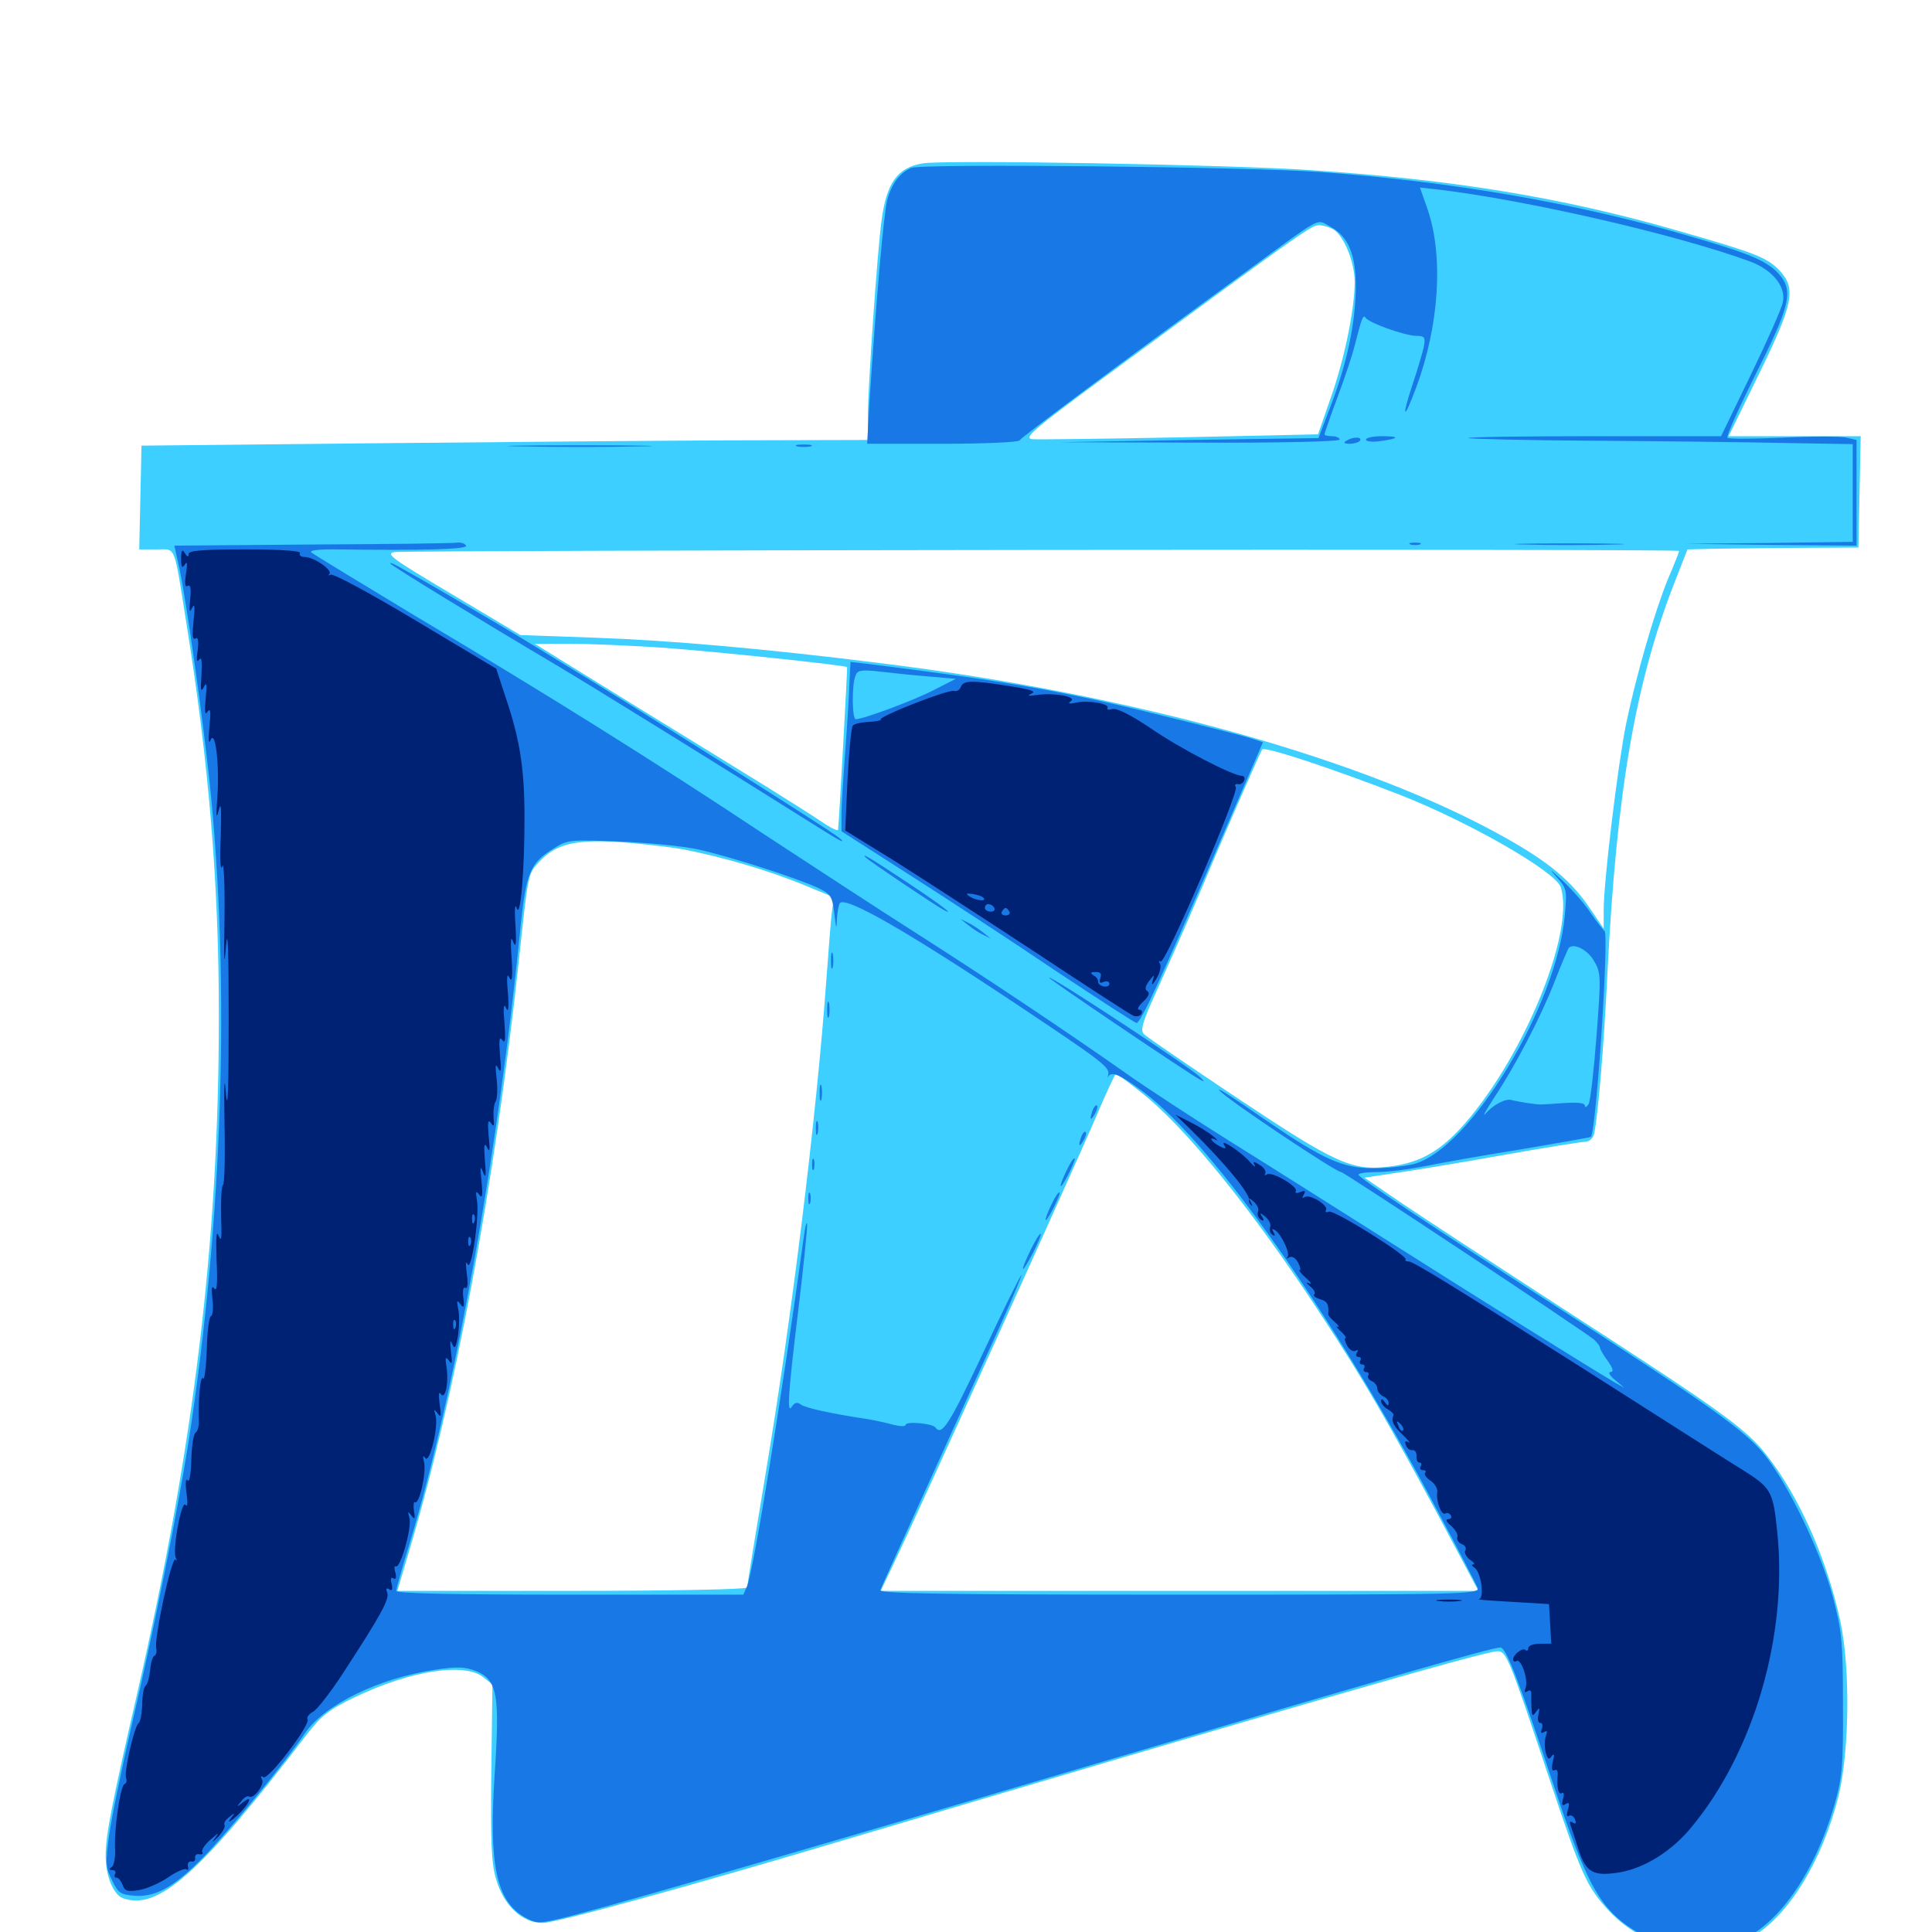 <svg xmlns="http://www.w3.org/2000/svg" viewBox="0 -1000 1000 1000">
	<path fill="#3ccfff" d="M477.539 -915.43C464.453 -913.281 458.789 -905.273 456.25 -885.547C454.102 -869.922 449.219 -799.023 449.219 -785.547V-772.266L375.586 -772.07C334.961 -771.875 250.391 -771.094 187.5 -770.508L73.242 -769.336L72.656 -742.578L72.07 -715.625H81.055C91.211 -715.625 89.844 -719.141 96.484 -677.344C108.008 -605.859 113.281 -543.164 113.281 -474.219C113.281 -357.812 100.586 -252.734 71.094 -123.828C57.812 -66.211 54.688 -50 54.688 -39.453C54.688 -29.102 58.594 -19.531 63.477 -17.578C81.641 -10.742 103.516 -30.078 158.594 -101.953C166.406 -112.109 170.117 -115.039 183.984 -121.68C212.5 -135.352 240.625 -139.648 250.195 -131.836L254.883 -128.125L254.297 -82.812C253.906 -46.484 254.297 -35.352 256.836 -27.148C260.742 -13.672 270.312 -4.688 280.859 -4.688C287.695 -4.688 356.25 -23.438 440.43 -48.633C661.133 -114.258 768.359 -145.312 775 -145.312C779.688 -145.312 780.859 -142.773 801.953 -79.297C818.555 -29.492 821.289 -23.242 833.008 -10.742C852.734 10.156 884.18 15.82 907.227 2.344C925.977 -8.789 943.164 -36.914 951.562 -70.117C957.227 -93.359 957.812 -136.328 952.539 -160.938C945.508 -193.164 931.641 -224.609 914.844 -246.289C903.711 -260.742 890.039 -270.312 805.664 -324.805C773.438 -345.703 737.891 -368.945 726.562 -376.562L706.25 -390.43L721.68 -392.773C730.273 -393.945 755.078 -398.047 776.953 -401.953C798.828 -405.859 818.359 -408.984 820.312 -408.984C822.656 -408.984 824.609 -410.742 825.195 -413.477C827.148 -423.047 830.078 -456.836 832.031 -496.875C836.719 -589.648 846.289 -645.898 866.406 -697.656L873.438 -715.625L881.445 -715.82C885.938 -716.016 905.859 -716.211 925.781 -716.406L961.914 -716.602L962.5 -745.508L963.086 -774.219H928.906H894.727L910.352 -806.25C928.32 -842.969 929.883 -850.781 920.898 -860.156C914.453 -866.797 908.398 -869.141 868.164 -880.664C808.594 -897.852 751.953 -907.031 678.711 -911.914C635.547 -914.844 488.477 -917.383 477.539 -915.43ZM689.844 -881.445C695.312 -878.516 701.172 -864.648 701.172 -854.102C701.172 -839.844 695.898 -814.062 688.672 -793.75L682.227 -775.195L611.133 -773.633C572.07 -772.852 537.5 -772.461 534.375 -772.656C529.492 -773.242 534.57 -777.539 574.414 -806.836C668.164 -875.781 678.711 -883.398 682.227 -883.398C684.18 -883.594 687.5 -882.617 689.844 -881.445ZM869.141 -714.844C869.141 -714.453 866.602 -707.812 863.281 -700.195C856.25 -682.812 846.875 -650.391 841.602 -625C837.305 -603.516 830.078 -543.945 830.078 -529.102V-519.336L823.438 -529.102C813.867 -543.555 802.148 -553.516 779.492 -566.211C707.617 -606.836 586.914 -640.625 455.078 -656.836C395.508 -664.258 346.875 -668.555 308.008 -669.922L269.336 -671.289L233.984 -692.383C202.734 -710.938 199.219 -713.477 204.297 -714.258C211.133 -715.234 869.141 -716.016 869.141 -714.844ZM341.797 -664.844C369.336 -662.891 437.891 -655.664 438.477 -654.688C438.672 -654.102 434.375 -575.977 433.789 -570.508C433.594 -569.727 429.883 -571.484 425.391 -574.609C420.703 -577.734 407.812 -585.938 396.484 -592.969C385.156 -600 353.711 -619.336 326.367 -636.133L276.758 -666.797H295.117C305.273 -666.797 326.172 -665.82 341.797 -664.844ZM724.414 -588.672C759.961 -574.805 805.273 -548.828 807.812 -540.82C815.625 -517.188 787.109 -449.219 755.078 -415.039C743.75 -403.125 733.789 -397.852 718.359 -396.094C699.609 -393.945 690.82 -398.047 640.43 -431.641C615.234 -448.438 593.555 -463.281 592.188 -464.648C590.039 -466.602 591.211 -470.898 599.219 -488.281C604.492 -500 613.867 -521.094 619.727 -534.961C633.398 -567.578 651.953 -609.961 653.32 -612.109C654.297 -613.867 689.844 -602.148 724.414 -588.672ZM353.711 -560.352C374.023 -556.445 398.828 -549.219 417.383 -541.406L431.641 -535.547L430.664 -528.516C430.078 -524.414 428.906 -508.594 427.734 -492.969C422.461 -420.312 409.57 -316.211 396.289 -237.305C391.016 -205.859 386.719 -179.297 386.719 -178.32C386.719 -177.344 347.461 -176.562 296.094 -176.562H205.664L211.328 -195.703C235.352 -275.781 256.055 -386.914 268.555 -502.734C273.438 -548.438 273.242 -547.461 278.906 -553.711C287.305 -562.891 296.875 -565.43 318.555 -564.258C328.906 -563.672 344.727 -561.914 353.711 -560.352ZM589.648 -435.352C612.891 -417.578 648.047 -374.219 683.984 -319.141C705.664 -286.133 718.75 -263.477 745.703 -213.281L765.234 -176.562H610.547H455.859L463.477 -192.578C476.367 -219.531 558.398 -400.781 567.773 -423.047C572.656 -434.57 577.148 -444.141 577.539 -444.141C578.125 -444.141 583.594 -440.234 589.648 -435.352Z"/>
	<path fill="#1878e5" d="M471.68 -913.086C465.625 -910.547 461.523 -904.883 459.18 -896.289C457.422 -889.258 453.516 -845.117 450 -791.406L448.828 -770.312H487.891C509.375 -770.312 527.344 -771.094 527.734 -772.07C528.32 -773.438 576.562 -809.57 643.555 -858.398C685.742 -889.258 681.055 -886.719 688.672 -882.617C698.047 -877.539 701.953 -867.969 701.758 -850.391C701.367 -832.031 697.461 -813.086 689.062 -790.625L682.422 -773.242L615.234 -772.266L547.852 -771.094L620.703 -770.898C663.281 -770.703 693.359 -771.484 693.359 -772.461C693.359 -773.438 691.602 -774.219 689.453 -774.219C687.305 -774.219 685.547 -774.609 685.547 -775.195C685.547 -775.586 688.477 -784.18 692.188 -794.141C695.898 -804.102 700 -816.211 701.172 -821.094C704.883 -835.547 705.469 -837.305 706.836 -835.547C708.594 -832.812 726.953 -826.367 732.812 -826.172C737.5 -826.172 737.891 -825.586 736.914 -820.117C736.133 -816.992 733.594 -808.203 731.055 -800.781C725.195 -783.008 726.562 -782.031 733.008 -799.414C744.922 -831.445 747.266 -867.383 738.867 -891.797L734.961 -902.93L743.945 -901.953C790.234 -896.484 868.164 -878.516 905.859 -864.648C917.383 -860.352 924.414 -851.758 922.852 -843.75C922.266 -840.43 914.648 -823.438 906.25 -806.055L890.82 -774.219H825C788.672 -774.219 759.57 -773.828 759.961 -773.242C760.547 -772.852 789.844 -772.07 825.391 -771.875C860.742 -771.68 905.273 -771.094 924.414 -770.703L958.984 -770.117V-744.922V-719.531L915.625 -718.945L872.07 -718.555L916.602 -717.969L960.938 -717.578V-744.922V-772.266L955.859 -773.438C952.93 -774.219 938.086 -774.219 922.852 -773.438C907.812 -772.852 894.727 -772.656 894.141 -773.438C893.359 -774.023 899.805 -788.281 908.203 -805.273C925.977 -840.43 928.125 -848.633 921.875 -856.836C915.625 -864.648 907.227 -868.359 871.875 -878.516C814.648 -895.117 750.781 -906.055 683.594 -910.938C646.68 -913.672 476.758 -915.43 471.68 -913.086ZM696.875 -771.875C695.117 -770.898 695.703 -770.312 698.633 -770.312C700.977 -770.312 703.32 -771.094 703.906 -771.875C705.273 -774.023 700.195 -774.023 696.875 -771.875ZM707.031 -772.461C707.031 -771.484 710.352 -771.094 714.453 -771.68C724.414 -773.047 724.805 -774.219 715.234 -774.219C710.742 -774.219 707.031 -773.438 707.031 -772.461ZM270.117 -768.945C253.125 -769.141 266.602 -769.531 299.805 -769.531C333.203 -769.531 347.07 -769.141 330.664 -768.945C314.453 -768.555 287.109 -768.555 270.117 -768.945ZM412.695 -768.945C410.742 -769.531 412.305 -769.922 416.016 -769.922C419.727 -769.922 421.289 -769.531 419.531 -768.945C417.578 -768.555 414.453 -768.555 412.695 -768.945ZM161.914 -718.164L90.234 -717.578L92.969 -705.273C96.68 -687.5 104.883 -629.102 108.398 -596.094C119.336 -491.602 115.43 -369.336 97.656 -254.102C91.992 -217.969 79.492 -155.664 68.164 -107.031C62.891 -84.18 57.617 -58.594 56.445 -49.805C54.492 -35.742 54.688 -33.203 58.008 -26.758C61.133 -20.117 62.305 -19.336 69.922 -18.75C81.25 -17.969 91.406 -24.023 108.203 -41.797C121.875 -56.445 147.852 -88.086 158.008 -103.125C168.164 -117.773 196.289 -131.445 225.195 -135.742C237.109 -137.5 240.625 -137.305 246.68 -134.961C257.422 -130.273 258.789 -122.656 256.055 -81.836C252.93 -34.961 256.836 -16.406 271.289 -7.812C277.148 -4.492 278.711 -4.297 288.672 -6.641C305.469 -10.352 399.414 -37.5 562.5 -85.742C708.984 -129.102 772.07 -147.266 776.562 -147.266C779.688 -147.266 786.523 -129.102 804.688 -74.414C820.312 -27.539 827.344 -13.867 842.188 -3.32C858.984 8.594 876.758 11.719 896.68 5.859C918.164 -0.391 938.672 -28.32 949.609 -66.211C953.516 -80.078 954.102 -85.742 953.906 -117.969C953.906 -150.781 953.32 -155.859 948.633 -173.633C942.383 -196.875 925.586 -231.836 913.281 -247.07C903.32 -259.375 884.961 -272.461 812.305 -319.336C737.695 -367.383 703.125 -390.43 703.125 -391.992C703.125 -392.773 707.617 -393.359 712.891 -393.359C718.359 -393.359 729.102 -394.727 736.914 -396.289C744.727 -397.852 767.188 -401.953 787.109 -405.078C806.836 -408.398 823.242 -411.328 823.438 -411.523C826.172 -414.453 833.008 -516.602 830.469 -518.164C829.688 -518.75 826.172 -523.242 822.852 -528.125C819.531 -533.008 812.891 -540.43 808.203 -544.727C802.344 -550.195 801.562 -550.586 805.469 -546.289C810.938 -540.234 811.133 -539.453 809.961 -526.562C806.055 -479.688 760.742 -404.883 731.641 -397.461C726.758 -396.289 717.383 -395.312 710.547 -395.312C695.117 -395.312 684.766 -400 656.445 -419.336C634.961 -434.18 628.32 -438.281 631.836 -434.961C637.891 -429.102 691.406 -393.359 694.141 -393.359C695.703 -393.359 817.578 -312.5 824.805 -306.836C826.562 -305.273 828.125 -303.32 828.125 -302.539C828.125 -301.758 829.883 -298.633 832.227 -295.508C834.961 -291.602 835.352 -289.844 833.594 -289.844C832.227 -289.844 833.203 -287.891 835.938 -285.742L840.82 -281.641L835.938 -284.375C821.68 -292.773 764.453 -328.516 720.117 -356.641C692.578 -374.023 654.688 -398.047 636.133 -409.57C617.773 -421.094 593.75 -436.719 583.008 -444.336C551.367 -466.602 509.18 -494.727 473.633 -517.383C455.469 -528.906 420.312 -551.953 395.508 -568.164C339.648 -605.273 281.836 -641.406 214.844 -681.25C186.328 -698.438 162.305 -713.086 161.133 -714.062C159.961 -715.234 165.43 -715.82 175.781 -715.625C217.773 -715.039 242.383 -715.625 241.211 -717.578C240.625 -718.75 238.477 -719.336 236.719 -719.141C234.961 -718.75 201.172 -718.359 161.914 -718.164ZM361.328 -560.352C378.125 -556.641 413.672 -545.117 423.828 -540.234C429.883 -537.305 430.859 -535.938 431.836 -527.148C432.812 -518.945 433.008 -518.555 433.203 -524.414C433.398 -528.32 434.18 -531.836 434.766 -532.617C438.086 -535.938 468.555 -518.555 526.367 -480.078C569.922 -450.977 574.609 -447.656 573.633 -443.75C573.242 -442.383 573.242 -441.797 573.633 -442.773C575.391 -445.703 579.883 -443.75 592.188 -434.57C628.711 -406.836 690.625 -318.75 743.75 -218.555C754.688 -198.242 764.062 -179.883 764.844 -178.125C766.016 -174.805 757.812 -174.609 610.352 -174.609C486.523 -174.609 454.883 -175.195 455.664 -176.953C456.445 -179.297 489.062 -250.781 517.773 -314.062C524.023 -327.93 528.906 -339.648 528.711 -340.039C528.32 -340.234 519.336 -322.266 508.789 -299.609C491.211 -262.305 487.5 -256.641 484.18 -261.133C482.617 -263.281 468.75 -264.453 468.75 -262.5C468.75 -261.523 465.82 -261.719 462.5 -262.5C458.984 -263.477 452.93 -264.844 449.219 -265.43C429.688 -268.359 416.797 -271.289 414.453 -273.047C412.5 -274.414 411.328 -274.023 409.961 -272.07C407.227 -267.578 407.812 -277.539 413.086 -321.094C415.82 -343.164 417.773 -363.281 417.773 -366.016C417.578 -368.75 416.797 -365.234 415.82 -358.203C404.688 -276.758 390.039 -187.305 386.719 -179.102L384.766 -174.609H294.922C235.742 -174.609 205.078 -175.195 205.078 -176.562C205.078 -177.734 208.203 -188.672 211.914 -200.781C235.352 -278.125 258.008 -404.297 269.531 -521.289C272.266 -547.852 274.609 -553.516 286.133 -560.547C293.75 -565.43 294.727 -565.43 320.312 -564.453C334.766 -563.867 353.32 -562.109 361.328 -560.352ZM825 -502.734C828.711 -496.484 828.711 -494.727 826.367 -463.867C825 -446.094 823.242 -430.273 822.266 -428.516C821.289 -426.953 820.312 -426.562 820.312 -427.734C820.312 -429.102 816.602 -429.492 810.156 -429.102C804.492 -428.711 799.023 -428.32 797.852 -428.32C795.898 -428.125 785.742 -429.688 782.227 -430.664C779.102 -431.445 772.852 -428.125 768.945 -423.633C766.992 -421.484 768.945 -425 773.242 -431.641C784.18 -448.047 797.461 -473.438 804.688 -491.992C808.008 -500.586 811.328 -508.203 811.719 -508.984C813.867 -512.305 821.484 -508.789 825 -502.734ZM430.078 -502.734C430.078 -499.023 430.469 -497.461 431.055 -499.414C431.445 -501.172 431.445 -504.297 431.055 -506.25C430.469 -508.008 430.078 -506.445 430.078 -502.734ZM428.125 -477.344C428.125 -473.633 428.516 -472.07 429.102 -474.023C429.492 -475.781 429.492 -478.906 429.102 -480.859C428.516 -482.617 428.125 -481.055 428.125 -477.344ZM424.219 -434.375C424.219 -430.664 424.609 -429.102 425.195 -431.055C425.586 -432.812 425.586 -435.938 425.195 -437.891C424.609 -439.648 424.219 -438.086 424.219 -434.375ZM565.625 -425.586C563.867 -420.508 564.258 -419.336 566.602 -423.242C567.773 -425.195 568.359 -427.344 567.773 -427.734C567.383 -428.32 566.406 -427.344 565.625 -425.586ZM422.266 -415.82C422.266 -412.695 422.656 -411.523 423.242 -413.477C423.633 -415.234 423.633 -417.969 423.242 -419.336C422.656 -420.508 422.266 -419.141 422.266 -415.82ZM559.766 -411.914C558.008 -406.836 558.398 -405.664 560.742 -409.57C561.914 -411.523 562.5 -413.672 561.914 -414.062C561.523 -414.648 560.547 -413.672 559.766 -411.914ZM420.312 -397.266C420.312 -394.531 420.703 -393.555 421.289 -394.922C421.68 -396.094 421.68 -398.438 421.289 -399.805C420.703 -400.977 420.312 -400 420.312 -397.266ZM552.148 -394.336C547.461 -384.57 548.242 -383.008 552.93 -391.992C555.078 -396.289 556.641 -400 556.25 -400.391C555.664 -400.781 553.906 -398.047 552.148 -394.336ZM418.359 -379.688C418.359 -376.953 418.75 -375.977 419.336 -377.344C419.727 -378.516 419.727 -380.859 419.336 -382.227C418.75 -383.398 418.359 -382.422 418.359 -379.688ZM544.336 -376.758C539.648 -366.992 540.43 -365.43 545.117 -374.414C547.266 -378.711 548.828 -382.422 548.438 -382.812C547.852 -383.203 546.094 -380.469 544.336 -376.758ZM533.594 -353.32C527.734 -341.211 528.32 -339.453 534.375 -350.977C537.109 -356.25 539.062 -360.938 538.672 -361.328C538.086 -361.719 535.938 -358.008 533.594 -353.32ZM730.078 -718.164C728.711 -718.75 729.688 -719.141 732.422 -719.141C735.156 -719.141 736.133 -718.75 734.961 -718.164C733.594 -717.773 731.25 -717.773 730.078 -718.164ZM789.648 -718.164C776.953 -718.359 787.305 -718.75 812.5 -718.75C837.695 -718.75 848.047 -718.359 835.547 -718.164C822.852 -717.773 802.148 -717.773 789.648 -718.164ZM202.148 -708.203C204.102 -706.25 246.875 -680.078 288.086 -655.664C305.859 -645.117 363.672 -609.375 427.734 -569.141C435.156 -564.453 437.891 -563.281 434.57 -566.211C429.688 -570.312 325.781 -635.938 286.133 -659.766C279.688 -663.672 273.047 -667.773 271.484 -668.75C266.211 -672.07 219.922 -699.219 209.961 -704.688C204.688 -707.812 201.172 -709.375 202.148 -708.203ZM439.648 -646.094C439.453 -639.648 438.477 -624.023 437.5 -611.133C436.523 -598.242 435.547 -583.594 435.547 -578.711V-569.727L470.312 -547.461C489.258 -535.352 523.438 -513.086 545.898 -497.852C568.555 -482.812 587.5 -470.508 588.281 -470.508C590.43 -470.508 601.172 -493.945 629.492 -559.766L653.711 -615.82L647.656 -617.773C644.336 -618.945 621.875 -624.609 598.047 -630.469C549.805 -642.383 517.969 -647.852 450 -656.25L440.234 -657.422ZM481.25 -649.805L494.727 -648.633L483.203 -642.773C472.656 -637.305 446.68 -627.734 442.969 -627.734C441.016 -627.734 440.82 -645.508 442.773 -650.195C443.75 -653.125 445.703 -653.516 455.859 -652.344C462.5 -651.562 473.828 -650.391 481.25 -649.805ZM448.242 -556.055C450.195 -554.102 482.812 -532.227 488.281 -529.102C495.508 -525.195 485.938 -532.422 469.727 -543.164C450 -556.25 445.312 -558.984 448.242 -556.055ZM500.977 -521.289C503.125 -519.531 506.641 -517.188 508.789 -516.211L512.695 -514.258L508.789 -517.383C506.641 -519.141 503.125 -521.484 500.977 -522.461L497.07 -524.414ZM542.969 -493.945C542.969 -493.164 614.258 -444.922 621.094 -441.211C623.633 -439.844 623.633 -440.039 621.094 -442.578C616.211 -447.461 542.969 -495.703 542.969 -493.945Z"/>
	<path fill="#002274" d="M93.75 -710.742C93.75 -706.25 94.336 -705.664 95.703 -707.812C96.875 -709.766 97.07 -708.398 96.289 -703.125C95.508 -698.047 95.703 -695.898 97.07 -696.68C98.633 -697.656 99.023 -695.312 98.438 -689.844C97.852 -683.594 98.047 -682.422 99.414 -685.352C100.781 -688.086 100.977 -685.938 100.195 -678.711C99.414 -671.289 99.609 -668.555 101.172 -669.531C102.539 -670.312 102.93 -668.555 102.344 -663.477C101.562 -658.594 101.758 -656.836 103.125 -658.594C104.297 -660.352 104.688 -657.812 104.297 -650.781C103.711 -642.773 103.906 -641.406 105.469 -644.336C107.031 -647.266 107.227 -645.898 106.445 -638.477C105.859 -631.445 106.055 -629.492 107.422 -631.641C108.984 -633.789 109.18 -631.445 108.398 -623.828C107.812 -616.992 108.008 -614.453 108.984 -616.992C111.523 -622.656 113.672 -603.906 112.5 -587.305C111.719 -577.148 111.914 -575.586 113.281 -580.859C114.453 -585.547 114.648 -581.445 114.258 -567.188C113.672 -555.273 114.062 -548.828 115.039 -551.562C115.82 -554.297 116.406 -542.969 116.211 -525.195C115.82 -501.758 116.016 -498.047 116.992 -510.547C117.969 -521.094 118.359 -506.836 118.359 -472.461C118.359 -438.672 117.969 -423.633 116.992 -433.398C116.211 -444.336 115.82 -439.844 116.211 -418.359C116.602 -401.367 116.211 -387.109 115.43 -386.719C114.648 -386.133 114.258 -378.906 114.453 -370.508C114.844 -359.375 114.648 -356.641 113.281 -360.156C111.914 -363.672 111.719 -359.961 112.109 -347.656C112.695 -335.938 112.305 -331.25 110.938 -333.008C109.57 -334.961 109.375 -333.203 109.961 -327.539C110.547 -323.047 110.156 -319.141 109.18 -318.75C108.203 -318.359 107.227 -310.547 107.031 -301.172C106.641 -291.992 105.859 -285.352 105.078 -286.523C103.711 -288.477 102.539 -275.977 102.93 -263.477C102.93 -261.328 102.148 -258.984 101.172 -258.398C100.195 -257.812 99.219 -251.562 99.023 -244.336C98.828 -236.914 98.047 -232.422 97.07 -233.789C96.094 -235.156 95.898 -232.227 96.484 -227.344C97.266 -222.266 97.07 -219.531 96.094 -221.094C93.945 -224.219 89.062 -197.07 91.016 -193.555C91.797 -192.188 91.602 -191.992 90.82 -192.773C88.867 -194.531 79.688 -151.953 80.859 -146.875C81.25 -145.117 80.859 -143.359 79.883 -142.969C79.102 -142.578 77.93 -139.258 77.734 -135.547C77.344 -131.836 76.367 -128.125 75.391 -127.539C74.414 -126.758 73.633 -122.461 73.633 -117.773C73.438 -113.086 72.656 -108.594 71.68 -108.008C69.531 -106.445 64.062 -82.617 65.234 -79.688C65.82 -78.32 65.43 -76.953 64.453 -76.562C62.305 -75.781 58.984 -53.32 59.57 -42.773C59.766 -38.477 58.984 -34.375 57.812 -33.594C56.25 -32.617 56.445 -32.031 58.203 -32.031C59.57 -32.031 60.156 -31.055 59.57 -30.078C58.984 -28.906 59.18 -28.125 60.352 -28.125C61.328 -28.125 62.695 -26.367 63.477 -24.414C64.453 -21.289 65.82 -20.703 71.875 -21.68C75.781 -22.266 82.812 -25.391 87.109 -28.32C91.602 -31.445 95.898 -33.203 96.68 -32.422C97.266 -31.641 97.656 -32.422 97.266 -33.984C96.875 -35.547 97.852 -36.719 99.023 -36.523C100.391 -36.133 101.367 -37.109 100.977 -38.477C100.781 -39.648 101.758 -40.625 103.125 -40.234C104.688 -40.039 105.273 -40.43 104.688 -41.406C104.102 -42.383 106.055 -45.312 108.984 -47.852C113.281 -51.562 113.672 -51.758 111.328 -48.633C109.375 -45.898 109.766 -46.094 112.891 -49.219C115.234 -51.758 116.797 -54.492 116.211 -55.469C115.625 -56.25 116.797 -58.203 118.75 -59.57C121.875 -62.109 121.875 -61.914 119.141 -58.398C117.578 -56.25 119.141 -57.031 122.656 -60.156C129.102 -66.211 131.445 -71.68 125.586 -66.992C122.461 -64.453 122.266 -64.648 124.805 -67.578C126.172 -69.531 128.125 -70.703 128.906 -70.117C131.25 -68.555 137.305 -76.562 135.547 -79.102C134.766 -80.664 134.961 -81.055 136.328 -80.078C138.867 -78.516 160.938 -107.422 159.18 -110.156C158.594 -111.133 159.961 -112.891 162.109 -114.062C164.258 -115.234 171.68 -124.805 178.32 -135.156C197.266 -164.258 201.758 -172.461 200.391 -175.781C199.609 -177.734 200 -178.32 201.562 -177.344C202.93 -176.367 203.32 -177.344 202.734 -180.078C201.953 -182.812 202.344 -183.984 203.711 -183.008C204.883 -182.227 205.273 -183.398 204.688 -185.938C203.906 -188.281 204.102 -189.844 204.883 -189.258C207.227 -187.891 213.281 -209.375 211.914 -214.258C210.938 -217.773 211.133 -217.969 212.891 -215.625C214.648 -213.281 215.039 -213.672 214.258 -217.969C213.867 -220.898 214.062 -222.852 214.844 -222.461C216.992 -221.094 220.703 -237.5 219.531 -242.969C218.75 -246.289 218.945 -247.07 220.117 -245.312C222.461 -242.188 227.148 -262.109 225.391 -267.578C224.414 -270.703 224.609 -270.898 226.562 -268.359C228.32 -266.016 228.516 -266.992 227.539 -273.242C226.953 -278.125 227.148 -280.078 228.125 -278.516C230.469 -275 232.422 -284.57 231.055 -292.773C230.273 -297.461 230.664 -298.047 232.422 -295.703C233.984 -293.359 234.18 -294.531 233.398 -300.586C232.812 -305.664 233.008 -307.031 233.984 -304.492C235.352 -301.367 235.938 -302.148 237.109 -308.984C237.695 -313.477 237.891 -319.727 237.109 -322.656C236.328 -326.953 236.523 -327.344 238.281 -325C240.039 -322.656 240.43 -323.242 239.844 -328.32C239.258 -332.031 239.844 -334.18 240.82 -333.398C241.992 -332.617 242.383 -335.547 241.602 -340.82C241.016 -345.508 241.016 -347.852 241.992 -345.703C243.945 -341.016 248.242 -370.508 246.875 -378.711C246.094 -383.398 246.289 -383.984 248.047 -381.641C249.609 -379.492 250 -381.055 249.219 -388.477C248.438 -396.094 248.633 -397.07 250 -393.359C251.367 -389.648 251.758 -391.016 250.977 -399.219C250.391 -407.227 250.586 -408.984 252.148 -406.055C253.516 -403.125 253.711 -404.688 252.93 -411.914C252.344 -418.945 252.539 -420.898 254.102 -418.75C255.664 -416.406 255.859 -417.188 255.469 -421.68C255.273 -425 255.664 -428.711 256.641 -430.078C257.422 -431.445 257.617 -436.719 257.031 -441.797C256.25 -448.633 256.445 -450 257.812 -447.07C259.375 -444.141 259.57 -445.898 258.789 -453.906C258.203 -461.719 258.398 -463.867 259.961 -461.719C261.523 -459.57 261.719 -461.914 261.133 -470.508C260.352 -478.516 260.742 -481.055 261.914 -478.32C263.086 -475.586 263.477 -478.125 262.891 -486.133C262.109 -494.336 262.5 -496.68 263.672 -493.945C265.039 -491.211 265.43 -494.141 264.844 -503.711C264.062 -513.477 264.453 -516.016 265.625 -512.5C266.992 -508.984 267.383 -511.328 266.797 -521.289C266.211 -528.906 266.602 -532.812 267.383 -530.078C269.336 -523.633 271.484 -548.633 271.484 -576.758C271.484 -601.953 269.141 -616.797 262.109 -637.891L256.836 -653.906L215.039 -678.906C192.188 -692.578 172.461 -703.32 171.094 -702.539C169.922 -701.953 169.531 -702.148 170.508 -702.93C172.266 -704.883 162.5 -711.719 157.617 -711.719C155.664 -711.719 154.688 -712.695 155.273 -713.672C156.055 -714.844 146.094 -715.625 127.148 -715.625C104.883 -715.625 97.656 -715.039 97.656 -713.281C97.656 -711.523 96.875 -711.719 95.703 -713.672C94.336 -716.016 93.75 -715.234 93.75 -710.742ZM245.508 -367.578C244.922 -366.016 244.336 -366.602 244.336 -368.75C244.141 -370.898 244.727 -372.07 245.312 -371.289C245.898 -370.703 246.094 -368.945 245.508 -367.578ZM243.555 -355.859C242.969 -354.297 242.383 -354.883 242.383 -357.031C242.188 -359.18 242.773 -360.352 243.359 -359.57C243.945 -358.984 244.141 -357.227 243.555 -355.859ZM235.742 -312.891C235.156 -311.328 234.57 -311.914 234.57 -314.062C234.375 -316.211 234.961 -317.383 235.547 -316.602C236.133 -316.016 236.328 -314.258 235.742 -312.891ZM497.266 -644.336C496.68 -642.773 495.117 -641.992 493.75 -642.383C491.211 -643.359 454.492 -629.102 455.859 -627.539C456.25 -627.148 453.516 -626.562 449.805 -626.367C445.898 -626.172 442.188 -625.391 441.406 -624.414C440.625 -623.633 439.453 -610.938 438.672 -596.484L437.5 -570.117L462.5 -554.688C476.172 -546.094 508.984 -524.805 535.742 -507.227C562.305 -489.648 585.156 -474.805 586.719 -474.219C588.281 -473.633 590.039 -474.023 590.82 -475.195C591.406 -476.367 591.016 -477.344 589.648 -477.344C588.281 -477.344 589.258 -479.297 591.602 -481.445C594.531 -484.18 595.312 -486.133 593.945 -486.914C592.383 -487.891 592.773 -489.453 594.727 -492.188C597.656 -495.898 597.656 -495.898 596.484 -491.992C595.898 -489.648 596.68 -490.234 598.633 -493.555C600.391 -496.484 601.172 -500 600.391 -501.172C599.609 -502.344 599.805 -502.93 600.781 -502.344C603.125 -500.781 641.406 -589.844 639.648 -592.578C638.867 -593.75 639.453 -594.336 640.82 -594.141C641.992 -593.75 643.555 -594.727 643.945 -596.094C644.531 -597.266 643.945 -598.438 642.773 -598.438C638.086 -598.438 610.156 -612.891 595.312 -623.242C585.352 -629.883 578.125 -633.594 575.781 -633.008C573.828 -632.422 572.656 -632.617 573.242 -633.594C574.609 -635.742 563.086 -637.695 557.031 -636.328C553.32 -635.547 552.539 -635.742 554.297 -637.109C557.617 -639.453 545.312 -641.602 536.328 -640.234C532.031 -639.648 531.445 -639.844 533.984 -641.016C536.523 -642.188 533.398 -643.164 522.266 -644.922C502.344 -648.047 498.633 -647.852 497.266 -644.336ZM510.352 -643.945C511.523 -644.531 510.156 -644.922 506.836 -644.922C503.711 -644.922 502.539 -644.531 504.492 -643.945C506.25 -643.555 508.984 -643.555 510.352 -643.945ZM524.023 -641.992C525.195 -642.578 524.219 -642.969 521.484 -642.969C518.75 -642.969 517.773 -642.578 519.141 -641.992C520.312 -641.602 522.656 -641.602 524.023 -641.992ZM546.289 -638.281C547.07 -638.867 545.898 -639.453 543.75 -639.258C541.602 -639.258 541.016 -638.672 542.578 -638.086C543.945 -637.5 545.703 -637.695 546.289 -638.281ZM565.82 -634.375C566.602 -634.961 565.43 -635.547 563.281 -635.352C561.133 -635.352 560.547 -634.766 562.109 -634.18C563.477 -633.594 565.234 -633.789 565.82 -634.375ZM508.984 -535.352C511.133 -533.203 505.273 -533.789 501.953 -535.938C499.609 -537.5 500 -537.695 503.32 -537.305C505.664 -536.914 508.398 -536.133 508.984 -535.352ZM514.648 -530.078C515.234 -529.102 514.453 -528.125 512.891 -528.125C511.133 -528.125 509.766 -529.102 509.766 -530.078C509.766 -531.25 510.547 -532.031 511.523 -532.031C512.695 -532.031 514.062 -531.25 514.648 -530.078ZM522.461 -528.125C523.047 -527.148 522.266 -526.172 520.508 -526.172C518.75 -526.172 517.969 -527.148 518.555 -528.125C519.141 -529.297 520.117 -530.078 520.508 -530.078C520.898 -530.078 521.875 -529.297 522.461 -528.125ZM569.531 -493.75C568.75 -491.406 569.141 -490.82 571.289 -491.797C572.852 -492.383 574.219 -491.992 574.219 -490.82C574.219 -489.648 572.852 -489.062 571.094 -489.453C569.531 -489.844 568.359 -490.82 568.359 -491.797C568.555 -492.773 567.578 -494.336 566.016 -495.117C564.062 -496.484 564.453 -496.875 567.188 -496.875C569.727 -496.875 570.312 -495.898 569.531 -493.75ZM616.211 -415.43C634.18 -397.852 647.266 -381.836 646.484 -378.711C646.289 -377.93 646.875 -376.758 647.656 -376.172C648.438 -375.391 648.242 -376.172 647.461 -377.734C645.898 -380.273 646.289 -380.273 648.828 -378.125C650.586 -376.562 651.758 -374.414 651.172 -372.852C650.586 -371.484 651.172 -369.727 652.539 -368.75C654.102 -367.773 654.492 -368.164 653.32 -370.117C651.758 -372.461 652.148 -372.461 655.078 -370.117C656.836 -368.555 658.008 -366.211 657.422 -364.844C656.836 -363.477 657.422 -361.719 658.594 -360.938C659.961 -359.961 660.156 -360.547 659.18 -362.109C658.203 -363.867 658.398 -364.258 659.961 -363.281C663.281 -361.133 667.969 -351.172 666.406 -349.414C665.625 -348.438 666.016 -348.438 667.383 -349.219C668.75 -350 670.703 -348.828 671.875 -346.484C673.047 -344.336 673.438 -342.578 672.656 -342.578C672.07 -342.578 673.438 -340.82 675.977 -338.477C678.516 -336.328 679.297 -334.961 677.734 -335.742C675.781 -336.523 675.977 -336.133 678.125 -334.18C680.078 -332.617 681.055 -330.859 680.273 -330.078C679.492 -329.297 680.859 -328.32 683.203 -327.539C686.914 -326.562 687.891 -325 687.5 -319.922C687.305 -319.336 688.867 -317.383 691.016 -315.625C692.969 -313.867 693.555 -312.695 692.383 -313.281C691.211 -313.867 691.992 -312.695 693.945 -310.938C696.094 -308.984 697.07 -307.422 696.484 -307.422C695.703 -307.422 696.094 -305.664 697.266 -303.516C698.438 -301.367 700.391 -300.195 701.562 -300.781C702.93 -301.562 703.125 -301.367 702.344 -300C701.562 -298.633 701.953 -297.656 703.125 -297.656C704.297 -297.656 704.688 -296.875 704.102 -295.703C703.516 -294.727 703.906 -293.75 705.078 -293.75C706.25 -293.75 706.641 -292.969 706.055 -291.797C705.469 -290.82 705.859 -289.844 707.031 -289.844C708.203 -289.844 708.789 -289.062 708.203 -288.086C707.617 -287.109 708.398 -285.938 709.961 -285.156C711.523 -284.57 712.891 -282.812 712.891 -281.25C712.891 -279.883 714.258 -278.125 715.82 -277.344C717.383 -276.758 718.75 -275.195 718.75 -273.828C718.75 -272.07 718.164 -272.266 716.797 -274.219C715.625 -275.977 714.844 -276.172 714.844 -274.805C714.844 -273.438 716.406 -271.68 718.359 -270.508C720.117 -269.531 721.484 -268.164 721.289 -267.578C719.922 -264.648 721.094 -261.914 726.172 -257.227C729.102 -254.297 730.273 -252.734 729.102 -253.516C727.344 -254.492 726.953 -253.906 727.734 -251.953C728.32 -250.195 729.883 -249.219 731.055 -249.414C732.422 -249.609 733.203 -248.242 733.203 -246.484C733.008 -244.531 733.594 -242.969 734.766 -242.969C735.742 -242.969 735.938 -242.188 735.352 -241.016C734.766 -240.039 735.156 -239.062 736.523 -239.062C737.891 -239.062 738.281 -238.477 737.695 -237.695C736.914 -237.109 738.086 -235.156 740.43 -233.594C742.578 -232.227 744.141 -229.492 743.945 -227.734C743.164 -223.047 746.094 -215.43 748.047 -216.602C749.023 -217.188 750.195 -216.797 750.977 -215.625C751.562 -214.648 750.977 -213.672 749.609 -213.672C748.047 -213.477 748.633 -212.305 751.172 -210.156C753.32 -208.203 754.883 -205.664 754.297 -204.297C753.906 -203.125 754.883 -201.367 756.641 -200.781C758.398 -200.195 759.18 -198.633 758.398 -197.461C757.812 -196.484 758.789 -194.336 760.742 -192.773C762.891 -191.406 763.672 -190.234 762.5 -190.234C761.523 -190.234 761.719 -189.453 763.086 -188.672C766.602 -186.523 768.555 -172.656 765.43 -172.266C763.867 -172.07 771.484 -171.484 782.227 -170.898L801.758 -169.727L802.344 -159.57L802.93 -149.219H797.07C793.75 -149.219 791.016 -148.242 791.016 -146.875C791.016 -145.703 790.43 -145.312 789.648 -145.898C788.281 -147.461 783.203 -143.75 783.203 -141.016C783.203 -140.039 783.984 -139.648 784.961 -140.234C787.305 -141.797 791.211 -130.469 789.648 -126.367C788.867 -124.219 789.062 -123.633 790.625 -124.609C792.188 -125.586 792.773 -124.805 792.578 -122.461C792.578 -120.508 792.578 -117.188 792.773 -115.039C792.969 -111.719 793.359 -111.523 795.117 -114.062C796.875 -116.406 797.07 -116.211 796.289 -112.5C795.703 -110.156 796.094 -108.203 797.266 -108.203C798.438 -108.203 798.633 -106.836 798.047 -105.078C797.266 -103.125 797.656 -102.539 799.219 -103.516C800.781 -104.492 800.977 -103.906 800.195 -101.562C799.414 -99.609 799.414 -95.898 800 -93.164C800.977 -89.453 801.758 -88.867 803.125 -91.016C804.492 -92.773 804.688 -91.797 803.711 -88.086C802.93 -84.375 803.32 -83.008 804.688 -83.789C805.664 -84.375 806.445 -83.398 806.25 -81.445C805.664 -74.805 806.641 -70.898 808.398 -71.875C809.375 -72.656 809.766 -71.094 808.984 -68.75C808.203 -65.82 808.594 -65.039 810.352 -66.211C812.305 -67.383 812.5 -66.602 811.523 -63.281C810.742 -60.547 810.938 -59.375 812.109 -60.156C813.086 -60.742 814.648 -59.961 815.234 -58.203C816.016 -56.25 815.625 -55.664 814.062 -56.641C812.695 -57.617 812.305 -57.031 812.891 -55.273C813.477 -53.711 815.43 -47.852 817.188 -42.188C821.094 -30.664 824.805 -28.711 838.281 -30.859C850.977 -33.008 865.039 -41.602 875.195 -53.906C907.812 -92.969 925.391 -153.516 919.922 -206.836C917.773 -228.32 916.797 -229.883 901.562 -239.453C896.094 -242.773 879.297 -253.516 864.258 -263.086C849.219 -272.656 830.273 -284.766 822.266 -289.844C749.609 -335.938 731.445 -347.07 729.102 -347.07C727.734 -347.07 726.953 -347.656 727.539 -348.047C729.102 -349.805 690.625 -373.828 687.891 -372.852C686.523 -372.266 685.742 -372.656 686.328 -373.633C687.891 -375.977 678.125 -382.031 675.391 -380.469C674.023 -379.492 673.828 -379.883 674.805 -381.641C675.977 -383.594 675.586 -383.984 673.047 -383.008C671.289 -382.227 670.117 -382.422 670.703 -383.398C672.266 -385.742 658.398 -393.75 655.859 -392.188C654.688 -391.406 654.297 -391.602 654.883 -392.578C655.469 -393.75 654.297 -395.703 651.953 -397.07C648.828 -399.023 648.242 -399.023 649.414 -396.875C650.195 -395.508 649.023 -396.289 647.07 -398.438C642.773 -403.516 631.25 -411.133 633.594 -407.422C634.961 -405.273 634.375 -405.078 631.055 -406.836C626.758 -409.18 625.195 -412.109 629.492 -409.961C630.664 -409.18 630.078 -410.156 627.93 -411.914C625.781 -413.672 620.508 -416.992 616.211 -419.141L608.398 -423.047ZM726.172 -259.57C725.586 -258.984 724.414 -259.961 723.828 -261.914C722.656 -264.648 722.852 -264.844 724.805 -263.086C726.172 -261.719 726.758 -260.156 726.172 -259.57ZM744.727 -171.289C741.602 -171.68 744.141 -172.07 750 -172.07C755.859 -172.07 758.398 -171.68 755.469 -171.289C752.344 -170.898 747.656 -170.898 744.727 -171.289Z"/>
</svg>
